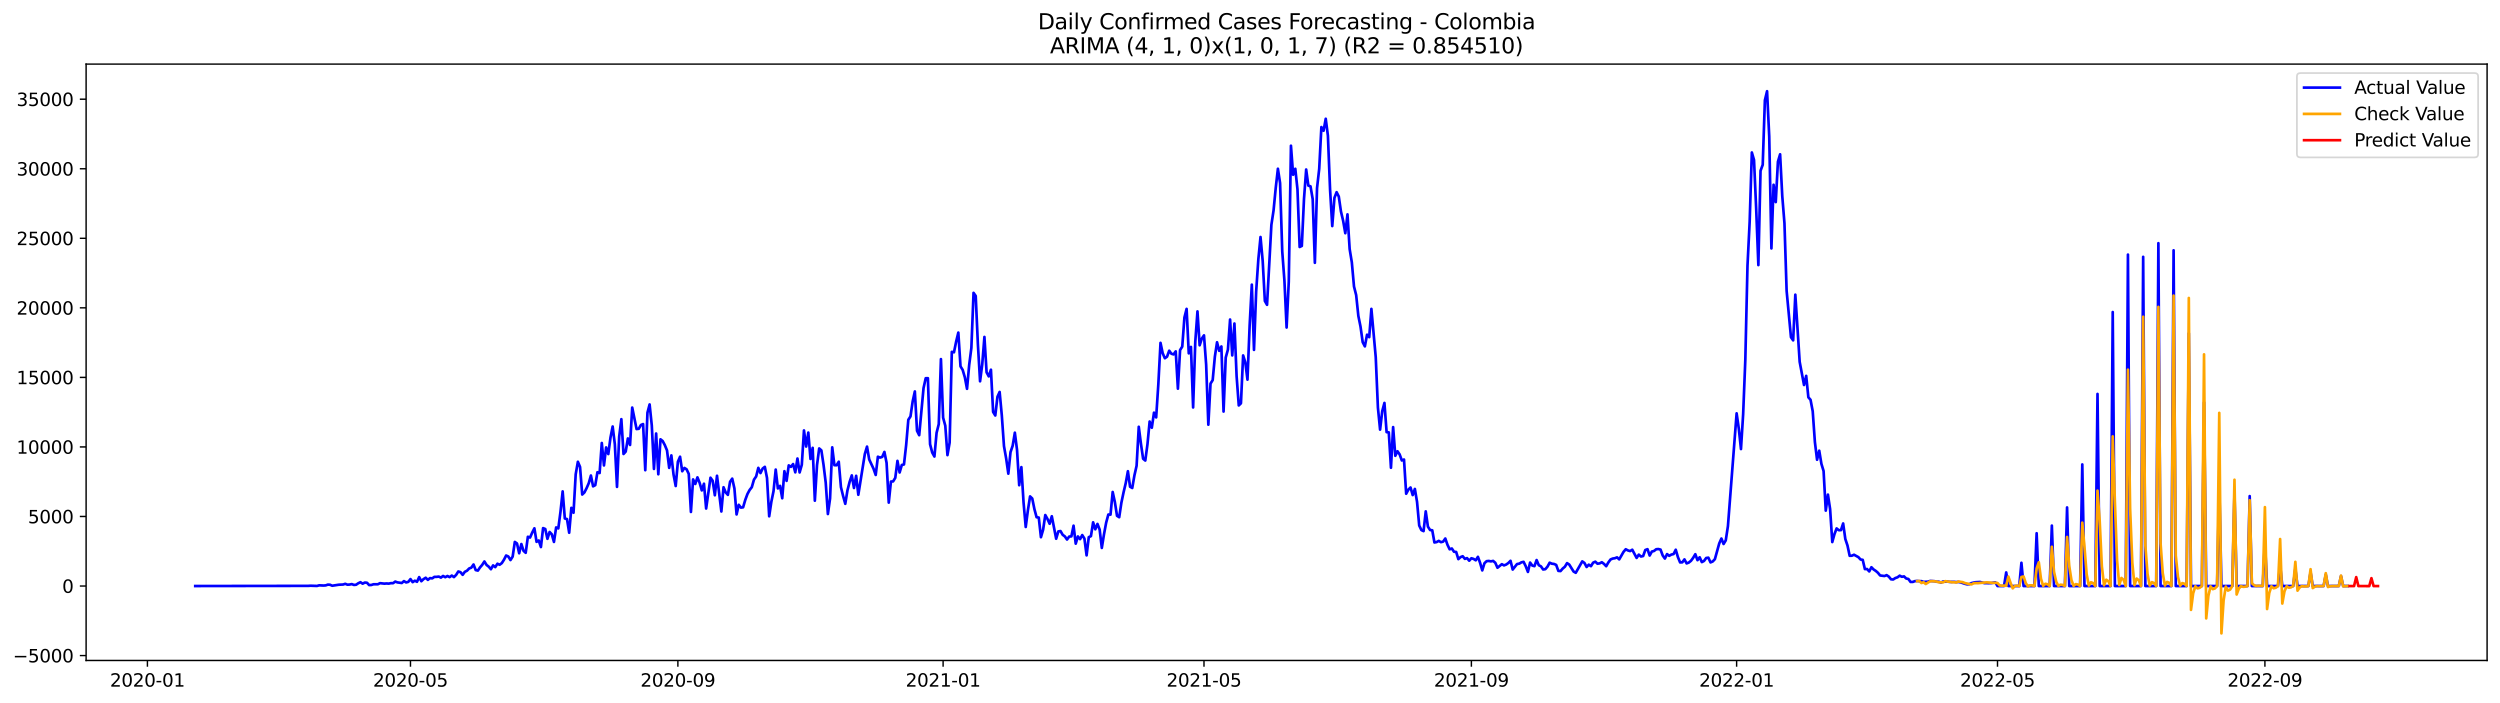 <?xml version="1.0" encoding="utf-8" standalone="no"?>
<!DOCTYPE svg PUBLIC "-//W3C//DTD SVG 1.1//EN"
  "http://www.w3.org/Graphics/SVG/1.1/DTD/svg11.dtd">
<svg xmlns:xlink="http://www.w3.org/1999/xlink" width="1394.43pt" height="392.274pt" viewBox="0 0 1394.43 392.274" xmlns="http://www.w3.org/2000/svg" version="1.1">
 <defs>
  <style type="text/css">*{stroke-linejoin: round; stroke-linecap: butt}</style>
 </defs>
 <g id="figure_1">
  <g id="patch_1">
   <path d="M 0 392.274 
L 1394.43 392.274 
L 1394.43 0 
L 0 0 
z
" style="fill: #ffffff"/>
  </g>
  <g id="axes_1">
   <g id="patch_2">
    <path d="M 48.03 368.396 
L 1387.23 368.396 
L 1387.23 35.755 
L 48.03 35.755 
z
" style="fill: #ffffff"/>
   </g>
   <g id="matplotlib.axis_1">
    <g id="xtick_1">
     <g id="line2d_1">
      <defs>
       <path id="mac42e93038" d="M 0 0 
L 0 3.5 
" style="stroke: #000000; stroke-width: 0.8"/>
      </defs>
      <g>
       <use xlink:href="#mac42e93038" x="82.225" y="368.396" style="stroke: #000000; stroke-width: 0.8"/>
      </g>
     </g>
     <g id="text_1">
      <!-- 2020-01 -->
      <g transform="translate(61.334 382.994)scale(0.1 -0.1)">
       <defs>
        <path id="DejaVuSans-32" d="M 1228 531 
L 3431 531 
L 3431 0 
L 469 0 
L 469 531 
Q 828 903 1448 1529 
Q 2069 2156 2228 2338 
Q 2531 2678 2651 2914 
Q 2772 3150 2772 3378 
Q 2772 3750 2511 3984 
Q 2250 4219 1831 4219 
Q 1534 4219 1204 4116 
Q 875 4013 500 3803 
L 500 4441 
Q 881 4594 1212 4672 
Q 1544 4750 1819 4750 
Q 2544 4750 2975 4387 
Q 3406 4025 3406 3419 
Q 3406 3131 3298 2873 
Q 3191 2616 2906 2266 
Q 2828 2175 2409 1742 
Q 1991 1309 1228 531 
z
" transform="scale(0.016)"/>
        <path id="DejaVuSans-30" d="M 2034 4250 
Q 1547 4250 1301 3770 
Q 1056 3291 1056 2328 
Q 1056 1369 1301 889 
Q 1547 409 2034 409 
Q 2525 409 2770 889 
Q 3016 1369 3016 2328 
Q 3016 3291 2770 3770 
Q 2525 4250 2034 4250 
z
M 2034 4750 
Q 2819 4750 3233 4129 
Q 3647 3509 3647 2328 
Q 3647 1150 3233 529 
Q 2819 -91 2034 -91 
Q 1250 -91 836 529 
Q 422 1150 422 2328 
Q 422 3509 836 4129 
Q 1250 4750 2034 4750 
z
" transform="scale(0.016)"/>
        <path id="DejaVuSans-2d" d="M 313 2009 
L 1997 2009 
L 1997 1497 
L 313 1497 
L 313 2009 
z
" transform="scale(0.016)"/>
        <path id="DejaVuSans-31" d="M 794 531 
L 1825 531 
L 1825 4091 
L 703 3866 
L 703 4441 
L 1819 4666 
L 2450 4666 
L 2450 531 
L 3481 531 
L 3481 0 
L 794 0 
L 794 531 
z
" transform="scale(0.016)"/>
       </defs>
       <use xlink:href="#DejaVuSans-32"/>
       <use xlink:href="#DejaVuSans-30" x="63.623"/>
       <use xlink:href="#DejaVuSans-32" x="127.246"/>
       <use xlink:href="#DejaVuSans-30" x="190.869"/>
       <use xlink:href="#DejaVuSans-2d" x="254.492"/>
       <use xlink:href="#DejaVuSans-30" x="290.576"/>
       <use xlink:href="#DejaVuSans-31" x="354.199"/>
      </g>
     </g>
    </g>
    <g id="xtick_2">
     <g id="line2d_2">
      <g>
       <use xlink:href="#mac42e93038" x="228.95" y="368.396" style="stroke: #000000; stroke-width: 0.8"/>
      </g>
     </g>
     <g id="text_2">
      <!-- 2020-05 -->
      <g transform="translate(208.059 382.994)scale(0.1 -0.1)">
       <defs>
        <path id="DejaVuSans-35" d="M 691 4666 
L 3169 4666 
L 3169 4134 
L 1269 4134 
L 1269 2991 
Q 1406 3038 1543 3061 
Q 1681 3084 1819 3084 
Q 2600 3084 3056 2656 
Q 3513 2228 3513 1497 
Q 3513 744 3044 326 
Q 2575 -91 1722 -91 
Q 1428 -91 1123 -41 
Q 819 9 494 109 
L 494 744 
Q 775 591 1075 516 
Q 1375 441 1709 441 
Q 2250 441 2565 725 
Q 2881 1009 2881 1497 
Q 2881 1984 2565 2268 
Q 2250 2553 1709 2553 
Q 1456 2553 1204 2497 
Q 953 2441 691 2322 
L 691 4666 
z
" transform="scale(0.016)"/>
       </defs>
       <use xlink:href="#DejaVuSans-32"/>
       <use xlink:href="#DejaVuSans-30" x="63.623"/>
       <use xlink:href="#DejaVuSans-32" x="127.246"/>
       <use xlink:href="#DejaVuSans-30" x="190.869"/>
       <use xlink:href="#DejaVuSans-2d" x="254.492"/>
       <use xlink:href="#DejaVuSans-30" x="290.576"/>
       <use xlink:href="#DejaVuSans-35" x="354.199"/>
      </g>
     </g>
    </g>
    <g id="xtick_3">
     <g id="line2d_3">
      <g>
       <use xlink:href="#mac42e93038" x="378.101" y="368.396" style="stroke: #000000; stroke-width: 0.8"/>
      </g>
     </g>
     <g id="text_3">
      <!-- 2020-09 -->
      <g transform="translate(357.209 382.994)scale(0.1 -0.1)">
       <defs>
        <path id="DejaVuSans-39" d="M 703 97 
L 703 672 
Q 941 559 1184 500 
Q 1428 441 1663 441 
Q 2288 441 2617 861 
Q 2947 1281 2994 2138 
Q 2813 1869 2534 1725 
Q 2256 1581 1919 1581 
Q 1219 1581 811 2004 
Q 403 2428 403 3163 
Q 403 3881 828 4315 
Q 1253 4750 1959 4750 
Q 2769 4750 3195 4129 
Q 3622 3509 3622 2328 
Q 3622 1225 3098 567 
Q 2575 -91 1691 -91 
Q 1453 -91 1209 -44 
Q 966 3 703 97 
z
M 1959 2075 
Q 2384 2075 2632 2365 
Q 2881 2656 2881 3163 
Q 2881 3666 2632 3958 
Q 2384 4250 1959 4250 
Q 1534 4250 1286 3958 
Q 1038 3666 1038 3163 
Q 1038 2656 1286 2365 
Q 1534 2075 1959 2075 
z
" transform="scale(0.016)"/>
       </defs>
       <use xlink:href="#DejaVuSans-32"/>
       <use xlink:href="#DejaVuSans-30" x="63.623"/>
       <use xlink:href="#DejaVuSans-32" x="127.246"/>
       <use xlink:href="#DejaVuSans-30" x="190.869"/>
       <use xlink:href="#DejaVuSans-2d" x="254.492"/>
       <use xlink:href="#DejaVuSans-30" x="290.576"/>
       <use xlink:href="#DejaVuSans-39" x="354.199"/>
      </g>
     </g>
    </g>
    <g id="xtick_4">
     <g id="line2d_4">
      <g>
       <use xlink:href="#mac42e93038" x="526.038" y="368.396" style="stroke: #000000; stroke-width: 0.8"/>
      </g>
     </g>
     <g id="text_4">
      <!-- 2021-01 -->
      <g transform="translate(505.147 382.994)scale(0.1 -0.1)">
       <use xlink:href="#DejaVuSans-32"/>
       <use xlink:href="#DejaVuSans-30" x="63.623"/>
       <use xlink:href="#DejaVuSans-32" x="127.246"/>
       <use xlink:href="#DejaVuSans-31" x="190.869"/>
       <use xlink:href="#DejaVuSans-2d" x="254.492"/>
       <use xlink:href="#DejaVuSans-30" x="290.576"/>
       <use xlink:href="#DejaVuSans-31" x="354.199"/>
      </g>
     </g>
    </g>
    <g id="xtick_5">
     <g id="line2d_5">
      <g>
       <use xlink:href="#mac42e93038" x="671.551" y="368.396" style="stroke: #000000; stroke-width: 0.8"/>
      </g>
     </g>
     <g id="text_5">
      <!-- 2021-05 -->
      <g transform="translate(650.659 382.994)scale(0.1 -0.1)">
       <use xlink:href="#DejaVuSans-32"/>
       <use xlink:href="#DejaVuSans-30" x="63.623"/>
       <use xlink:href="#DejaVuSans-32" x="127.246"/>
       <use xlink:href="#DejaVuSans-31" x="190.869"/>
       <use xlink:href="#DejaVuSans-2d" x="254.492"/>
       <use xlink:href="#DejaVuSans-30" x="290.576"/>
       <use xlink:href="#DejaVuSans-35" x="354.199"/>
      </g>
     </g>
    </g>
    <g id="xtick_6">
     <g id="line2d_6">
      <g>
       <use xlink:href="#mac42e93038" x="820.701" y="368.396" style="stroke: #000000; stroke-width: 0.8"/>
      </g>
     </g>
     <g id="text_6">
      <!-- 2021-09 -->
      <g transform="translate(799.81 382.994)scale(0.1 -0.1)">
       <use xlink:href="#DejaVuSans-32"/>
       <use xlink:href="#DejaVuSans-30" x="63.623"/>
       <use xlink:href="#DejaVuSans-32" x="127.246"/>
       <use xlink:href="#DejaVuSans-31" x="190.869"/>
       <use xlink:href="#DejaVuSans-2d" x="254.492"/>
       <use xlink:href="#DejaVuSans-30" x="290.576"/>
       <use xlink:href="#DejaVuSans-39" x="354.199"/>
      </g>
     </g>
    </g>
    <g id="xtick_7">
     <g id="line2d_7">
      <g>
       <use xlink:href="#mac42e93038" x="968.639" y="368.396" style="stroke: #000000; stroke-width: 0.8"/>
      </g>
     </g>
     <g id="text_7">
      <!-- 2022-01 -->
      <g transform="translate(947.747 382.994)scale(0.1 -0.1)">
       <use xlink:href="#DejaVuSans-32"/>
       <use xlink:href="#DejaVuSans-30" x="63.623"/>
       <use xlink:href="#DejaVuSans-32" x="127.246"/>
       <use xlink:href="#DejaVuSans-32" x="190.869"/>
       <use xlink:href="#DejaVuSans-2d" x="254.492"/>
       <use xlink:href="#DejaVuSans-30" x="290.576"/>
       <use xlink:href="#DejaVuSans-31" x="354.199"/>
      </g>
     </g>
    </g>
    <g id="xtick_8">
     <g id="line2d_8">
      <g>
       <use xlink:href="#mac42e93038" x="1114.151" y="368.396" style="stroke: #000000; stroke-width: 0.8"/>
      </g>
     </g>
     <g id="text_8">
      <!-- 2022-05 -->
      <g transform="translate(1093.26 382.994)scale(0.1 -0.1)">
       <use xlink:href="#DejaVuSans-32"/>
       <use xlink:href="#DejaVuSans-30" x="63.623"/>
       <use xlink:href="#DejaVuSans-32" x="127.246"/>
       <use xlink:href="#DejaVuSans-32" x="190.869"/>
       <use xlink:href="#DejaVuSans-2d" x="254.492"/>
       <use xlink:href="#DejaVuSans-30" x="290.576"/>
       <use xlink:href="#DejaVuSans-35" x="354.199"/>
      </g>
     </g>
    </g>
    <g id="xtick_9">
     <g id="line2d_9">
      <g>
       <use xlink:href="#mac42e93038" x="1263.302" y="368.396" style="stroke: #000000; stroke-width: 0.8"/>
      </g>
     </g>
     <g id="text_9">
      <!-- 2022-09 -->
      <g transform="translate(1242.41 382.994)scale(0.1 -0.1)">
       <use xlink:href="#DejaVuSans-32"/>
       <use xlink:href="#DejaVuSans-30" x="63.623"/>
       <use xlink:href="#DejaVuSans-32" x="127.246"/>
       <use xlink:href="#DejaVuSans-32" x="190.869"/>
       <use xlink:href="#DejaVuSans-2d" x="254.492"/>
       <use xlink:href="#DejaVuSans-30" x="290.576"/>
       <use xlink:href="#DejaVuSans-39" x="354.199"/>
      </g>
     </g>
    </g>
   </g>
   <g id="matplotlib.axis_2">
    <g id="ytick_1">
     <g id="line2d_10">
      <defs>
       <path id="m7550a03d67" d="M 0 0 
L -3.5 0 
" style="stroke: #000000; stroke-width: 0.8"/>
      </defs>
      <g>
       <use xlink:href="#m7550a03d67" x="48.03" y="365.662" style="stroke: #000000; stroke-width: 0.8"/>
      </g>
     </g>
     <g id="text_10">
      <!-- −5000 -->
      <g transform="translate(7.2 369.461)scale(0.1 -0.1)">
       <defs>
        <path id="DejaVuSans-2212" d="M 678 2272 
L 4684 2272 
L 4684 1741 
L 678 1741 
L 678 2272 
z
" transform="scale(0.016)"/>
       </defs>
       <use xlink:href="#DejaVuSans-2212"/>
       <use xlink:href="#DejaVuSans-35" x="83.789"/>
       <use xlink:href="#DejaVuSans-30" x="147.412"/>
       <use xlink:href="#DejaVuSans-30" x="211.035"/>
       <use xlink:href="#DejaVuSans-30" x="274.658"/>
      </g>
     </g>
    </g>
    <g id="ytick_2">
     <g id="line2d_11">
      <g>
       <use xlink:href="#m7550a03d67" x="48.03" y="326.871" style="stroke: #000000; stroke-width: 0.8"/>
      </g>
     </g>
     <g id="text_11">
      <!-- 0 -->
      <g transform="translate(34.667 330.67)scale(0.1 -0.1)">
       <use xlink:href="#DejaVuSans-30"/>
      </g>
     </g>
    </g>
    <g id="ytick_3">
     <g id="line2d_12">
      <g>
       <use xlink:href="#m7550a03d67" x="48.03" y="288.08" style="stroke: #000000; stroke-width: 0.8"/>
      </g>
     </g>
     <g id="text_12">
      <!-- 5000 -->
      <g transform="translate(15.58 291.88)scale(0.1 -0.1)">
       <use xlink:href="#DejaVuSans-35"/>
       <use xlink:href="#DejaVuSans-30" x="63.623"/>
       <use xlink:href="#DejaVuSans-30" x="127.246"/>
       <use xlink:href="#DejaVuSans-30" x="190.869"/>
      </g>
     </g>
    </g>
    <g id="ytick_4">
     <g id="line2d_13">
      <g>
       <use xlink:href="#m7550a03d67" x="48.03" y="249.29" style="stroke: #000000; stroke-width: 0.8"/>
      </g>
     </g>
     <g id="text_13">
      <!-- 10000 -->
      <g transform="translate(9.217 253.089)scale(0.1 -0.1)">
       <use xlink:href="#DejaVuSans-31"/>
       <use xlink:href="#DejaVuSans-30" x="63.623"/>
       <use xlink:href="#DejaVuSans-30" x="127.246"/>
       <use xlink:href="#DejaVuSans-30" x="190.869"/>
       <use xlink:href="#DejaVuSans-30" x="254.492"/>
      </g>
     </g>
    </g>
    <g id="ytick_5">
     <g id="line2d_14">
      <g>
       <use xlink:href="#m7550a03d67" x="48.03" y="210.499" style="stroke: #000000; stroke-width: 0.8"/>
      </g>
     </g>
     <g id="text_14">
      <!-- 15000 -->
      <g transform="translate(9.217 214.298)scale(0.1 -0.1)">
       <use xlink:href="#DejaVuSans-31"/>
       <use xlink:href="#DejaVuSans-35" x="63.623"/>
       <use xlink:href="#DejaVuSans-30" x="127.246"/>
       <use xlink:href="#DejaVuSans-30" x="190.869"/>
       <use xlink:href="#DejaVuSans-30" x="254.492"/>
      </g>
     </g>
    </g>
    <g id="ytick_6">
     <g id="line2d_15">
      <g>
       <use xlink:href="#m7550a03d67" x="48.03" y="171.708" style="stroke: #000000; stroke-width: 0.8"/>
      </g>
     </g>
     <g id="text_15">
      <!-- 20000 -->
      <g transform="translate(9.217 175.508)scale(0.1 -0.1)">
       <use xlink:href="#DejaVuSans-32"/>
       <use xlink:href="#DejaVuSans-30" x="63.623"/>
       <use xlink:href="#DejaVuSans-30" x="127.246"/>
       <use xlink:href="#DejaVuSans-30" x="190.869"/>
       <use xlink:href="#DejaVuSans-30" x="254.492"/>
      </g>
     </g>
    </g>
    <g id="ytick_7">
     <g id="line2d_16">
      <g>
       <use xlink:href="#m7550a03d67" x="48.03" y="132.918" style="stroke: #000000; stroke-width: 0.8"/>
      </g>
     </g>
     <g id="text_16">
      <!-- 25000 -->
      <g transform="translate(9.217 136.717)scale(0.1 -0.1)">
       <use xlink:href="#DejaVuSans-32"/>
       <use xlink:href="#DejaVuSans-35" x="63.623"/>
       <use xlink:href="#DejaVuSans-30" x="127.246"/>
       <use xlink:href="#DejaVuSans-30" x="190.869"/>
       <use xlink:href="#DejaVuSans-30" x="254.492"/>
      </g>
     </g>
    </g>
    <g id="ytick_8">
     <g id="line2d_17">
      <g>
       <use xlink:href="#m7550a03d67" x="48.03" y="94.127" style="stroke: #000000; stroke-width: 0.8"/>
      </g>
     </g>
     <g id="text_17">
      <!-- 30000 -->
      <g transform="translate(9.217 97.926)scale(0.1 -0.1)">
       <defs>
        <path id="DejaVuSans-33" d="M 2597 2516 
Q 3050 2419 3304 2112 
Q 3559 1806 3559 1356 
Q 3559 666 3084 287 
Q 2609 -91 1734 -91 
Q 1441 -91 1130 -33 
Q 819 25 488 141 
L 488 750 
Q 750 597 1062 519 
Q 1375 441 1716 441 
Q 2309 441 2620 675 
Q 2931 909 2931 1356 
Q 2931 1769 2642 2001 
Q 2353 2234 1838 2234 
L 1294 2234 
L 1294 2753 
L 1863 2753 
Q 2328 2753 2575 2939 
Q 2822 3125 2822 3475 
Q 2822 3834 2567 4026 
Q 2313 4219 1838 4219 
Q 1578 4219 1281 4162 
Q 984 4106 628 3988 
L 628 4550 
Q 988 4650 1302 4700 
Q 1616 4750 1894 4750 
Q 2613 4750 3031 4423 
Q 3450 4097 3450 3541 
Q 3450 3153 3228 2886 
Q 3006 2619 2597 2516 
z
" transform="scale(0.016)"/>
       </defs>
       <use xlink:href="#DejaVuSans-33"/>
       <use xlink:href="#DejaVuSans-30" x="63.623"/>
       <use xlink:href="#DejaVuSans-30" x="127.246"/>
       <use xlink:href="#DejaVuSans-30" x="190.869"/>
       <use xlink:href="#DejaVuSans-30" x="254.492"/>
      </g>
     </g>
    </g>
    <g id="ytick_9">
     <g id="line2d_18">
      <g>
       <use xlink:href="#m7550a03d67" x="48.03" y="55.336" style="stroke: #000000; stroke-width: 0.8"/>
      </g>
     </g>
     <g id="text_18">
      <!-- 35000 -->
      <g transform="translate(9.217 59.136)scale(0.1 -0.1)">
       <use xlink:href="#DejaVuSans-33"/>
       <use xlink:href="#DejaVuSans-35" x="63.623"/>
       <use xlink:href="#DejaVuSans-30" x="127.246"/>
       <use xlink:href="#DejaVuSans-30" x="190.869"/>
       <use xlink:href="#DejaVuSans-30" x="254.492"/>
      </g>
     </g>
    </g>
   </g>
   <g id="line2d_19">
    <path d="M 108.902 326.871 
L 171.958 326.778 
L 173.17 326.693 
L 176.808 326.824 
L 178.021 326.483 
L 180.446 326.6 
L 181.659 326.514 
L 182.871 326.087 
L 184.084 326.157 
L 185.296 326.708 
L 188.934 326.142 
L 191.359 326.033 
L 192.572 325.637 
L 193.785 326.126 
L 194.997 326.049 
L 196.21 325.793 
L 197.423 326.258 
L 198.635 326.142 
L 199.848 325.312 
L 201.06 324.745 
L 202.273 325.56 
L 203.486 324.932 
L 204.698 325.04 
L 205.911 326.351 
L 207.123 326.281 
L 208.336 325.886 
L 210.761 325.878 
L 211.974 325.273 
L 214.399 325.544 
L 215.612 325.436 
L 216.824 325.537 
L 218.037 325.265 
L 219.249 325.281 
L 220.462 324.388 
L 221.675 324.846 
L 224.1 325.18 
L 225.312 324.14 
L 226.525 324.869 
L 227.738 324.544 
L 228.95 323 
L 230.163 324.707 
L 231.375 323.9 
L 232.588 324.505 
L 233.801 321.906 
L 235.013 324.187 
L 236.226 323.015 
L 237.438 322.255 
L 238.651 323.426 
L 239.864 322.464 
L 241.076 322.604 
L 242.289 321.758 
L 243.501 321.766 
L 244.714 321.596 
L 245.927 322.17 
L 247.139 321.262 
L 248.352 321.945 
L 249.564 321.277 
L 250.777 321.906 
L 251.99 321.037 
L 253.202 321.883 
L 254.415 320.657 
L 255.628 318.756 
L 256.84 319.128 
L 258.053 320.618 
L 259.265 318.942 
L 260.478 318.329 
L 261.691 317.08 
L 262.903 316.615 
L 264.116 314.861 
L 265.328 317.972 
L 266.541 318.26 
L 267.754 316.475 
L 268.966 315.071 
L 270.179 313.17 
L 271.391 315.117 
L 272.604 316.072 
L 273.817 317.491 
L 275.029 315.366 
L 276.242 316.328 
L 277.454 314.427 
L 278.667 315.001 
L 279.88 314.101 
L 281.092 312.224 
L 282.305 309.857 
L 283.517 310.393 
L 284.73 312.379 
L 285.943 310.463 
L 287.155 302.27 
L 288.368 303.139 
L 289.58 308.585 
L 290.793 303.449 
L 292.006 307.235 
L 293.218 308.337 
L 294.431 299.399 
L 295.643 299.826 
L 296.856 297.057 
L 298.069 294.683 
L 299.281 302.216 
L 300.494 301.471 
L 301.706 305.125 
L 302.919 294.574 
L 304.132 295.055 
L 305.344 300.532 
L 306.557 296.738 
L 307.769 298.003 
L 308.982 302.27 
L 310.195 294.186 
L 311.407 294.721 
L 312.62 285.481 
L 313.833 274.092 
L 315.045 289.198 
L 316.258 289.531 
L 317.47 297.142 
L 318.683 283.263 
L 319.896 285.978 
L 321.108 264.519 
L 322.321 257.56 
L 323.533 260.461 
L 324.746 275.838 
L 325.959 274.682 
L 327.171 272.308 
L 328.384 269.538 
L 329.596 265.233 
L 330.809 271.261 
L 332.022 270.594 
L 333.234 263.402 
L 334.447 263.836 
L 335.659 247.086 
L 336.872 259.608 
L 338.085 249.561 
L 339.297 253.262 
L 340.51 244.069 
L 341.722 237.885 
L 342.935 247.746 
L 344.148 271.563 
L 345.36 243.587 
L 346.573 233.804 
L 347.785 253.215 
L 348.998 251.881 
L 350.211 244.55 
L 351.423 248.188 
L 352.636 227.334 
L 355.061 239.313 
L 356.274 239.158 
L 357.486 237.047 
L 358.699 236.543 
L 359.911 262.261 
L 361.124 230.189 
L 362.337 225.581 
L 363.549 237.334 
L 364.762 261.555 
L 365.974 241.803 
L 367.187 264.527 
L 368.4 245.031 
L 369.612 245.993 
L 370.825 248.281 
L 372.038 251.214 
L 373.25 260.95 
L 374.463 254.007 
L 375.675 264.651 
L 376.888 271.09 
L 378.101 257.575 
L 379.313 254.759 
L 380.526 262.843 
L 381.738 261.012 
L 382.951 261.757 
L 384.164 264.302 
L 385.376 285.543 
L 386.589 267.405 
L 387.801 269.942 
L 389.014 266.257 
L 390.227 269.275 
L 391.439 273.526 
L 392.652 269.81 
L 393.864 283.635 
L 396.29 266.458 
L 397.502 268.157 
L 398.715 276.241 
L 399.927 265.372 
L 402.353 285.295 
L 403.565 271.773 
L 404.778 274.651 
L 405.99 276.016 
L 407.203 268.732 
L 408.416 266.971 
L 409.628 272.424 
L 410.841 286.94 
L 412.053 281.571 
L 413.266 283.138 
L 414.479 282.96 
L 415.691 278.825 
L 416.904 275.551 
L 418.116 273.301 
L 419.329 271.742 
L 420.542 267.521 
L 421.754 265.768 
L 422.967 260.966 
L 424.179 263.867 
L 425.392 261.338 
L 426.605 260.392 
L 427.817 266.606 
L 429.03 287.972 
L 430.243 279.849 
L 431.455 273.937 
L 432.668 261.92 
L 433.88 272.432 
L 435.093 271.005 
L 436.306 277.909 
L 437.518 262.82 
L 438.731 268.212 
L 439.943 259.585 
L 441.156 260.392 
L 442.369 258.84 
L 443.581 263.456 
L 444.794 255.752 
L 446.006 263.518 
L 447.219 259.243 
L 448.432 240.081 
L 449.644 249.065 
L 450.857 241.276 
L 452.069 255.985 
L 453.282 249.794 
L 454.495 279.267 
L 455.707 259.422 
L 456.92 250.135 
L 458.132 251.183 
L 459.345 259.267 
L 460.558 269.151 
L 461.77 286.707 
L 462.983 278.057 
L 464.195 249.522 
L 465.408 259.484 
L 466.621 259.492 
L 467.833 257.537 
L 469.046 271.695 
L 470.258 276.668 
L 471.471 281.013 
L 472.684 273.534 
L 473.896 268.786 
L 475.109 265.163 
L 476.321 272.184 
L 477.534 265.396 
L 478.747 275.962 
L 482.384 253.2 
L 483.597 249.111 
L 484.81 256.249 
L 487.235 261.47 
L 488.448 264.915 
L 489.66 254.744 
L 490.873 255.24 
L 492.085 254.837 
L 493.298 252.067 
L 494.511 258.181 
L 495.723 280.346 
L 496.936 268.607 
L 498.148 268.507 
L 499.361 266.528 
L 500.574 257.063 
L 501.786 263.541 
L 502.999 259.36 
L 504.211 259.049 
L 505.424 248.281 
L 506.637 234.138 
L 507.849 232.253 
L 509.062 223.866 
L 510.274 218.335 
L 511.487 240.29 
L 512.7 242.734 
L 515.125 216.45 
L 516.337 210.965 
L 517.55 210.957 
L 518.763 247.769 
L 519.975 252.44 
L 521.188 254.643 
L 522.4 241.415 
L 523.613 236.574 
L 524.826 200.305 
L 526.038 232.959 
L 527.251 237.435 
L 528.463 253.852 
L 529.676 246.877 
L 530.889 196.263 
L 532.101 196.496 
L 533.314 190.514 
L 534.526 185.51 
L 535.739 204.331 
L 536.952 206.333 
L 538.164 210.476 
L 539.377 216.868 
L 540.589 203.532 
L 541.802 194.044 
L 543.015 163.345 
L 544.227 165.075 
L 545.44 192.042 
L 546.653 212.679 
L 547.865 203.214 
L 549.078 187.938 
L 550.29 207.66 
L 551.503 209.933 
L 552.716 206.224 
L 553.928 229.77 
L 555.141 231.749 
L 556.353 221.314 
L 557.566 218.622 
L 558.779 231.679 
L 559.991 248.84 
L 561.204 255.706 
L 562.416 264.201 
L 563.629 252.222 
L 564.842 248.584 
L 566.054 241.338 
L 567.267 250.919 
L 568.479 270.64 
L 569.692 260.562 
L 570.905 280.252 
L 572.117 293.93 
L 573.33 284.651 
L 574.542 276.885 
L 575.755 278.041 
L 576.968 283.984 
L 578.18 288.492 
L 579.393 288.678 
L 580.605 299.64 
L 581.818 295.458 
L 583.031 287.281 
L 584.243 289.446 
L 585.456 292.146 
L 586.668 287.948 
L 589.094 300.486 
L 590.306 296.413 
L 591.519 296.203 
L 592.731 298.298 
L 593.944 299.198 
L 595.157 300.936 
L 596.369 299.291 
L 597.582 299.175 
L 598.794 293.209 
L 600.007 303.232 
L 601.22 299.213 
L 602.432 300.718 
L 603.645 298.453 
L 604.858 300.408 
L 606.07 309.764 
L 607.283 299.632 
L 608.495 299.035 
L 609.708 291.347 
L 610.921 295.233 
L 612.133 292.231 
L 613.346 295.358 
L 614.558 305.614 
L 615.771 298.042 
L 616.984 291.541 
L 618.196 287.002 
L 619.409 287.049 
L 620.621 274.418 
L 621.834 279.989 
L 623.047 287.708 
L 624.259 288.499 
L 625.472 280.431 
L 626.684 274.643 
L 627.897 269.5 
L 629.11 262.835 
L 630.322 271.486 
L 631.535 272.184 
L 632.747 265.178 
L 633.96 259.794 
L 635.173 238.048 
L 636.385 247.567 
L 637.598 255.892 
L 638.81 256.877 
L 640.023 247.816 
L 641.236 235.116 
L 642.448 238.576 
L 643.661 230.174 
L 644.873 232.804 
L 646.086 214.308 
L 647.299 191.236 
L 648.511 197.008 
L 649.724 199.816 
L 650.936 198.963 
L 652.149 195.619 
L 653.362 197.287 
L 654.574 197.667 
L 655.787 195.984 
L 656.999 216.791 
L 658.212 195.254 
L 659.425 193.338 
L 660.637 177.093 
L 661.85 172.29 
L 663.063 197.077 
L 664.275 193.509 
L 665.488 227.264 
L 666.7 190.499 
L 667.913 173.687 
L 669.126 192.593 
L 670.338 188.854 
L 671.551 187.054 
L 672.763 203.447 
L 673.976 236.884 
L 675.189 213.982 
L 676.401 212.004 
L 677.614 198.939 
L 678.826 190.91 
L 680.039 195.681 
L 681.252 193.26 
L 682.464 229.561 
L 683.677 199.444 
L 684.889 195.037 
L 686.102 178.225 
L 687.315 198.233 
L 688.527 180.452 
L 689.74 209.778 
L 690.952 226.139 
L 692.165 224.952 
L 693.378 198.249 
L 694.59 202.074 
L 695.803 211.756 
L 697.015 181.507 
L 698.228 158.76 
L 699.441 195.161 
L 700.653 162.546 
L 701.866 144.656 
L 703.078 132.204 
L 704.291 145.532 
L 705.504 167.876 
L 706.716 170.017 
L 709.141 125.423 
L 710.354 117.401 
L 711.567 104.802 
L 712.779 94.127 
L 713.992 102.11 
L 715.204 140.288 
L 716.417 156.588 
L 717.63 182.678 
L 718.842 157.131 
L 720.055 81.28 
L 721.268 97.463 
L 722.48 94.143 
L 723.693 105.617 
L 724.905 137.759 
L 726.118 137.169 
L 727.331 110.986 
L 728.543 94.554 
L 729.756 103.514 
L 730.968 103.949 
L 732.181 111.055 
L 733.394 146.58 
L 734.606 104.864 
L 735.819 94.166 
L 737.031 70.876 
L 738.244 72.924 
L 739.457 66.244 
L 740.669 75.694 
L 741.882 105.935 
L 743.094 126.091 
L 744.307 110.357 
L 745.52 107.2 
L 746.732 109.605 
L 747.945 117.96 
L 749.157 123.104 
L 750.37 130.078 
L 751.583 119.566 
L 752.795 138.899 
L 754.008 146.301 
L 755.22 159.792 
L 756.433 164.61 
L 757.646 176.185 
L 758.858 182.182 
L 760.071 190.855 
L 761.283 193.198 
L 762.496 186.682 
L 763.709 188.055 
L 764.921 172.29 
L 767.346 199.211 
L 768.559 227.342 
L 769.772 239.639 
L 770.984 229.305 
L 772.197 224.743 
L 773.409 241.035 
L 774.622 241.159 
L 775.835 260.904 
L 777.047 238.227 
L 778.26 254.224 
L 779.472 251.695 
L 780.685 253.464 
L 781.898 256.823 
L 783.11 256.319 
L 784.323 275.388 
L 785.536 273.115 
L 786.748 271.912 
L 787.961 276.133 
L 789.173 272.719 
L 790.386 279.927 
L 791.599 293.123 
L 792.811 295.66 
L 794.024 296.242 
L 795.236 285.225 
L 796.449 293.728 
L 797.662 295.629 
L 798.874 295.784 
L 800.087 302.573 
L 801.299 302.348 
L 802.512 301.68 
L 803.725 302.402 
L 804.937 302.099 
L 806.15 300.369 
L 807.362 303.868 
L 808.575 306.39 
L 809.788 305.94 
L 811 307.732 
L 812.213 307.879 
L 813.425 311.859 
L 814.638 310.75 
L 815.851 310.261 
L 817.063 311.712 
L 818.276 311.308 
L 819.488 312.736 
L 820.701 311.386 
L 821.914 311.75 
L 823.126 312.518 
L 824.339 310.587 
L 825.551 313.923 
L 826.764 318.151 
L 827.977 314.171 
L 829.189 313.007 
L 830.402 312.883 
L 831.614 313.124 
L 832.827 312.86 
L 834.04 313.907 
L 835.252 316.677 
L 837.677 314.691 
L 838.89 315.358 
L 840.103 314.892 
L 841.315 314.031 
L 842.528 312.806 
L 843.741 317.678 
L 846.166 314.605 
L 847.378 314.396 
L 848.591 313.667 
L 849.804 313.372 
L 851.016 315.839 
L 852.229 318.997 
L 853.441 313.791 
L 854.654 315.451 
L 855.867 315.785 
L 857.079 312.387 
L 858.292 315.257 
L 859.504 315.909 
L 860.717 317.647 
L 861.93 317.476 
L 863.142 316.064 
L 864.355 313.861 
L 865.567 314.404 
L 866.78 314.559 
L 867.993 315.094 
L 869.205 318.422 
L 870.418 318.531 
L 871.63 317.127 
L 872.843 316.111 
L 874.056 314.101 
L 875.268 314.892 
L 877.693 318.779 
L 878.906 319.485 
L 882.544 313.124 
L 883.756 313.993 
L 884.969 316.25 
L 886.182 314.955 
L 887.394 315.792 
L 888.607 313.837 
L 889.819 313.294 
L 891.032 314.427 
L 892.245 314.233 
L 893.457 313.605 
L 894.67 314.536 
L 895.882 315.816 
L 897.095 313.705 
L 898.308 312.069 
L 899.52 311.549 
L 900.733 311.363 
L 901.946 310.882 
L 903.158 311.999 
L 905.583 307.778 
L 906.796 306.359 
L 908.009 307.018 
L 909.221 307.375 
L 910.434 306.622 
L 912.859 311.192 
L 914.072 309.361 
L 915.284 310.416 
L 916.497 310.137 
L 917.709 306.777 
L 918.922 306.32 
L 920.135 309.85 
L 921.347 307.646 
L 922.56 307.321 
L 923.772 306.359 
L 924.985 306.234 
L 926.198 306.545 
L 927.41 309.834 
L 928.623 311.549 
L 929.835 309.058 
L 931.048 310.013 
L 932.261 309.322 
L 933.473 309.035 
L 934.686 306.63 
L 935.898 310.757 
L 937.111 313.698 
L 938.324 313.651 
L 939.536 312.014 
L 940.749 314.249 
L 941.961 313.783 
L 943.174 312.806 
L 944.387 311.153 
L 945.599 309.128 
L 946.812 312.449 
L 948.024 310.843 
L 949.237 313.527 
L 950.45 312.883 
L 951.662 311.231 
L 952.875 311.06 
L 954.087 313.69 
L 955.3 313.17 
L 956.513 311.89 
L 958.938 303.131 
L 960.151 300.385 
L 961.363 303.426 
L 962.576 301.417 
L 963.788 293.465 
L 968.639 230.554 
L 969.851 239.065 
L 971.064 250.469 
L 972.277 231.035 
L 973.489 200.732 
L 974.702 148.131 
L 975.914 123.686 
L 977.127 85.05 
L 978.34 89.239 
L 979.552 116.587 
L 980.765 147.86 
L 981.977 95.236 
L 983.19 91.932 
L 984.403 55.934 
L 985.615 50.876 
L 986.828 76.151 
L 988.04 138.566 
L 989.253 103.057 
L 990.466 112.723 
L 991.678 90.201 
L 992.891 86.066 
L 994.103 109.434 
L 995.316 124.485 
L 996.529 162.251 
L 998.954 188.086 
L 1000.166 189.839 
L 1001.379 164.369 
L 1003.804 201.818 
L 1006.229 214.735 
L 1007.442 209.646 
L 1008.655 221.609 
L 1009.867 222.99 
L 1011.08 229.375 
L 1012.292 246.528 
L 1013.505 256.427 
L 1014.718 251.384 
L 1015.93 258.716 
L 1017.143 262.719 
L 1018.356 284.814 
L 1019.568 275.885 
L 1020.781 283.953 
L 1021.993 302.34 
L 1023.206 297.925 
L 1024.419 294.737 
L 1025.631 295.738 
L 1026.844 295.683 
L 1028.056 291.975 
L 1029.269 300.641 
L 1030.482 304.295 
L 1031.694 310.005 
L 1032.907 309.951 
L 1034.119 309.423 
L 1036.545 310.75 
L 1037.757 312.069 
L 1038.97 312.27 
L 1040.182 317.422 
L 1041.395 317.391 
L 1042.608 318.717 
L 1043.82 316.39 
L 1045.033 317.631 
L 1046.245 318.43 
L 1047.458 319.485 
L 1048.671 320.975 
L 1051.096 321.293 
L 1052.308 320.804 
L 1053.521 321.619 
L 1054.734 323.101 
L 1055.946 323.232 
L 1057.159 322.426 
L 1058.371 322.014 
L 1059.584 321.099 
L 1060.797 321.712 
L 1062.009 321.495 
L 1063.222 322.666 
L 1064.434 322.93 
L 1065.647 324.59 
L 1066.86 324.598 
L 1068.072 324.148 
L 1069.285 324.032 
L 1070.497 324.171 
L 1071.71 324.14 
L 1072.923 324.575 
L 1075.348 324.458 
L 1076.561 324.039 
L 1078.986 324.171 
L 1080.198 324.482 
L 1081.411 324.489 
L 1082.624 324.924 
L 1083.836 324.334 
L 1085.049 324.451 
L 1086.261 324.388 
L 1087.474 324.59 
L 1089.899 324.536 
L 1091.112 324.668 
L 1092.324 324.598 
L 1093.537 324.823 
L 1095.962 325.637 
L 1097.175 325.925 
L 1098.387 325.87 
L 1099.6 325.265 
L 1100.813 324.947 
L 1102.025 324.745 
L 1104.45 324.613 
L 1106.876 325.257 
L 1109.301 325.273 
L 1110.513 325.257 
L 1112.939 324.823 
L 1114.151 326.871 
L 1117.789 326.871 
L 1119.002 319.284 
L 1120.214 326.871 
L 1126.277 326.871 
L 1127.49 313.907 
L 1128.702 326.871 
L 1134.766 326.871 
L 1135.978 297.429 
L 1137.191 326.871 
L 1143.254 326.871 
L 1144.466 293.17 
L 1145.679 326.871 
L 1151.742 326.871 
L 1152.955 283.038 
L 1154.167 326.871 
L 1160.23 326.871 
L 1161.443 259.049 
L 1162.655 326.871 
L 1168.718 326.871 
L 1169.931 219.731 
L 1171.144 326.871 
L 1177.207 326.871 
L 1178.419 174.059 
L 1179.632 326.871 
L 1185.695 326.871 
L 1186.907 142.018 
L 1188.12 326.871 
L 1194.183 326.871 
L 1195.396 143.259 
L 1196.608 326.871 
L 1202.671 326.871 
L 1203.884 135.641 
L 1205.097 326.871 
L 1211.16 326.871 
L 1212.372 139.613 
L 1213.585 326.871 
L 1219.648 326.871 
L 1220.86 185.952 
L 1222.073 326.871 
L 1228.136 326.871 
L 1229.349 224.464 
L 1230.561 326.871 
L 1236.624 326.871 
L 1237.837 269.507 
L 1239.049 326.871 
L 1245.112 326.871 
L 1246.325 274.597 
L 1247.538 326.871 
L 1253.601 326.871 
L 1254.813 276.715 
L 1256.026 326.871 
L 1262.089 326.871 
L 1263.302 301.936 
L 1264.514 326.871 
L 1270.577 326.871 
L 1271.79 315.172 
L 1273.002 326.871 
L 1279.065 326.871 
L 1280.278 317.212 
L 1281.491 326.871 
L 1287.554 326.871 
L 1288.766 319.19 
L 1289.979 326.871 
L 1296.042 326.871 
L 1297.254 320.509 
L 1298.467 326.871 
L 1304.53 326.871 
L 1305.743 321.324 
L 1306.955 326.871 
L 1309.381 326.871 
L 1309.381 326.871 
" clip-path="url(#pf91c75a611)" style="fill: none; stroke: #0000ff; stroke-width: 1.5; stroke-linecap: square"/>
   </g>
   <g id="line2d_20">
    <path d="M 1069.285 324.158 
L 1070.497 324.034 
L 1071.71 325.203 
L 1072.923 324.76 
L 1074.135 325.736 
L 1076.561 324.217 
L 1077.773 324.144 
L 1080.198 324.38 
L 1081.411 324.785 
L 1083.836 324.818 
L 1085.049 324.14 
L 1086.261 324.4 
L 1087.474 324.467 
L 1088.687 324.778 
L 1089.899 324.706 
L 1091.112 324.931 
L 1092.324 324.362 
L 1094.75 324.706 
L 1095.962 325.211 
L 1098.387 325.746 
L 1099.6 325.968 
L 1100.813 325.347 
L 1102.025 325.245 
L 1103.238 325.275 
L 1108.088 324.81 
L 1110.513 325.002 
L 1111.726 325.154 
L 1112.939 325.077 
L 1114.151 325.17 
L 1115.364 326.545 
L 1116.576 326.709 
L 1117.789 326.614 
L 1119.002 326.743 
L 1120.214 321.605 
L 1121.427 325.121 
L 1122.639 328.174 
L 1123.852 326.856 
L 1125.065 326.647 
L 1126.277 327.015 
L 1127.49 321.831 
L 1128.702 321.544 
L 1129.915 325.226 
L 1131.128 327.102 
L 1132.34 326.463 
L 1133.553 326.51 
L 1134.766 326.902 
L 1135.978 317.071 
L 1137.191 313.647 
L 1138.403 322.863 
L 1139.616 326.781 
L 1140.829 325.619 
L 1142.041 325.892 
L 1143.254 326.878 
L 1144.466 304.967 
L 1145.679 318.927 
L 1146.892 324.466 
L 1148.104 326.793 
L 1149.317 326.111 
L 1150.529 326.28 
L 1151.742 326.872 
L 1152.955 299.508 
L 1154.167 315.78 
L 1155.38 323.515 
L 1156.592 326.746 
L 1157.805 325.803 
L 1159.018 326.044 
L 1160.23 326.871 
L 1161.443 291.523 
L 1162.655 305.004 
L 1163.868 320.255 
L 1165.081 326.619 
L 1166.293 324.764 
L 1167.506 325.24 
L 1168.718 326.871 
L 1169.931 273.677 
L 1171.144 290.545 
L 1172.356 315.88 
L 1173.569 326.452 
L 1174.781 323.371 
L 1175.994 324.161 
L 1177.207 326.871 
L 1178.419 243.406 
L 1179.632 280.175 
L 1180.844 312.742 
L 1182.057 326.332 
L 1183.27 322.372 
L 1184.482 323.387 
L 1185.695 326.871 
L 1186.907 206.199 
L 1188.12 283.654 
L 1189.333 313.795 
L 1190.545 326.372 
L 1191.758 322.707 
L 1192.971 323.647 
L 1194.183 326.871 
L 1195.396 176.673 
L 1196.608 304.371 
L 1197.821 320.063 
L 1199.034 326.611 
L 1200.246 324.703 
L 1201.459 325.192 
L 1202.671 326.871 
L 1203.884 171.18 
L 1205.097 302.94 
L 1206.309 319.63 
L 1207.522 326.595 
L 1208.734 324.565 
L 1209.947 325.086 
L 1211.16 326.871 
L 1212.372 164.878 
L 1213.585 309.858 
L 1214.797 321.724 
L 1216.01 326.675 
L 1217.223 325.232 
L 1218.435 325.602 
L 1219.648 326.871 
L 1220.86 166.199 
L 1222.073 340.172 
L 1223.286 330.896 
L 1224.498 327.025 
L 1225.711 328.153 
L 1226.923 327.863 
L 1228.136 326.871 
L 1229.349 197.651 
L 1230.561 344.926 
L 1231.774 332.334 
L 1232.986 327.079 
L 1234.199 328.611 
L 1235.412 328.218 
L 1236.624 326.871 
L 1237.837 230.295 
L 1239.049 353.276 
L 1240.262 334.86 
L 1241.475 327.176 
L 1242.687 329.415 
L 1243.9 328.841 
L 1245.112 326.871 
L 1246.325 267.589 
L 1247.538 331.59 
L 1248.75 328.299 
L 1249.963 326.926 
L 1251.176 327.326 
L 1252.388 327.223 
L 1253.601 326.871 
L 1254.813 279.005 
L 1256.026 325.329 
L 1257.239 326.404 
L 1258.451 326.853 
L 1259.664 326.722 
L 1262.089 326.871 
L 1263.302 282.876 
L 1264.514 339.706 
L 1265.727 330.754 
L 1266.939 327.019 
L 1268.152 328.108 
L 1269.365 327.829 
L 1270.577 326.871 
L 1271.79 300.67 
L 1273.002 336.636 
L 1274.215 329.826 
L 1275.428 326.984 
L 1276.64 327.812 
L 1277.853 327.6 
L 1279.065 326.871 
L 1280.278 313.386 
L 1281.491 329.447 
L 1282.703 327.651 
L 1283.916 326.901 
L 1285.128 327.119 
L 1286.341 327.063 
L 1287.554 326.871 
L 1288.766 317.484 
L 1289.979 328.02 
L 1291.191 327.219 
L 1292.404 326.884 
L 1293.617 326.982 
L 1296.042 326.871 
L 1297.254 319.693 
L 1298.467 327.421 
L 1299.68 327.037 
L 1300.892 326.877 
L 1303.317 326.912 
L 1304.53 326.871 
L 1305.743 321.054 
L 1306.955 327.053 
L 1309.381 326.873 
L 1309.381 326.873 
" clip-path="url(#pf91c75a611)" style="fill: none; stroke: #ffa500; stroke-width: 1.5; stroke-linecap: square"/>
   </g>
   <g id="line2d_21">
    <path d="M 1310.593 326.889 
L 1311.806 326.896 
L 1313.018 326.892 
L 1314.231 321.912 
L 1315.444 326.89 
L 1316.656 326.89 
L 1317.869 326.89 
L 1319.081 326.902 
L 1320.294 326.907 
L 1321.507 326.904 
L 1322.719 322.488 
L 1323.932 326.903 
L 1325.144 326.903 
L 1326.357 326.903 
" clip-path="url(#pf91c75a611)" style="fill: none; stroke: #ff0000; stroke-width: 1.5; stroke-linecap: square"/>
   </g>
   <g id="patch_3">
    <path d="M 48.03 368.396 
L 48.03 35.755 
" style="fill: none; stroke: #000000; stroke-width: 0.8; stroke-linejoin: miter; stroke-linecap: square"/>
   </g>
   <g id="patch_4">
    <path d="M 1387.23 368.396 
L 1387.23 35.755 
" style="fill: none; stroke: #000000; stroke-width: 0.8; stroke-linejoin: miter; stroke-linecap: square"/>
   </g>
   <g id="patch_5">
    <path d="M 48.03 368.396 
L 1387.23 368.396 
" style="fill: none; stroke: #000000; stroke-width: 0.8; stroke-linejoin: miter; stroke-linecap: square"/>
   </g>
   <g id="patch_6">
    <path d="M 48.03 35.755 
L 1387.23 35.755 
" style="fill: none; stroke: #000000; stroke-width: 0.8; stroke-linejoin: miter; stroke-linecap: square"/>
   </g>
   <g id="text_19">
    <!-- Daily Confirmed Cases Forecasting - Colombia -->
    <g transform="translate(578.933 16.318)scale(0.12 -0.12)">
     <defs>
      <path id="DejaVuSans-44" d="M 1259 4147 
L 1259 519 
L 2022 519 
Q 2988 519 3436 956 
Q 3884 1394 3884 2338 
Q 3884 3275 3436 3711 
Q 2988 4147 2022 4147 
L 1259 4147 
z
M 628 4666 
L 1925 4666 
Q 3281 4666 3915 4102 
Q 4550 3538 4550 2338 
Q 4550 1131 3912 565 
Q 3275 0 1925 0 
L 628 0 
L 628 4666 
z
" transform="scale(0.016)"/>
      <path id="DejaVuSans-61" d="M 2194 1759 
Q 1497 1759 1228 1600 
Q 959 1441 959 1056 
Q 959 750 1161 570 
Q 1363 391 1709 391 
Q 2188 391 2477 730 
Q 2766 1069 2766 1631 
L 2766 1759 
L 2194 1759 
z
M 3341 1997 
L 3341 0 
L 2766 0 
L 2766 531 
Q 2569 213 2275 61 
Q 1981 -91 1556 -91 
Q 1019 -91 701 211 
Q 384 513 384 1019 
Q 384 1609 779 1909 
Q 1175 2209 1959 2209 
L 2766 2209 
L 2766 2266 
Q 2766 2663 2505 2880 
Q 2244 3097 1772 3097 
Q 1472 3097 1187 3025 
Q 903 2953 641 2809 
L 641 3341 
Q 956 3463 1253 3523 
Q 1550 3584 1831 3584 
Q 2591 3584 2966 3190 
Q 3341 2797 3341 1997 
z
" transform="scale(0.016)"/>
      <path id="DejaVuSans-69" d="M 603 3500 
L 1178 3500 
L 1178 0 
L 603 0 
L 603 3500 
z
M 603 4863 
L 1178 4863 
L 1178 4134 
L 603 4134 
L 603 4863 
z
" transform="scale(0.016)"/>
      <path id="DejaVuSans-6c" d="M 603 4863 
L 1178 4863 
L 1178 0 
L 603 0 
L 603 4863 
z
" transform="scale(0.016)"/>
      <path id="DejaVuSans-79" d="M 2059 -325 
Q 1816 -950 1584 -1140 
Q 1353 -1331 966 -1331 
L 506 -1331 
L 506 -850 
L 844 -850 
Q 1081 -850 1212 -737 
Q 1344 -625 1503 -206 
L 1606 56 
L 191 3500 
L 800 3500 
L 1894 763 
L 2988 3500 
L 3597 3500 
L 2059 -325 
z
" transform="scale(0.016)"/>
      <path id="DejaVuSans-20" transform="scale(0.016)"/>
      <path id="DejaVuSans-43" d="M 4122 4306 
L 4122 3641 
Q 3803 3938 3442 4084 
Q 3081 4231 2675 4231 
Q 1875 4231 1450 3742 
Q 1025 3253 1025 2328 
Q 1025 1406 1450 917 
Q 1875 428 2675 428 
Q 3081 428 3442 575 
Q 3803 722 4122 1019 
L 4122 359 
Q 3791 134 3420 21 
Q 3050 -91 2638 -91 
Q 1578 -91 968 557 
Q 359 1206 359 2328 
Q 359 3453 968 4101 
Q 1578 4750 2638 4750 
Q 3056 4750 3426 4639 
Q 3797 4528 4122 4306 
z
" transform="scale(0.016)"/>
      <path id="DejaVuSans-6f" d="M 1959 3097 
Q 1497 3097 1228 2736 
Q 959 2375 959 1747 
Q 959 1119 1226 758 
Q 1494 397 1959 397 
Q 2419 397 2687 759 
Q 2956 1122 2956 1747 
Q 2956 2369 2687 2733 
Q 2419 3097 1959 3097 
z
M 1959 3584 
Q 2709 3584 3137 3096 
Q 3566 2609 3566 1747 
Q 3566 888 3137 398 
Q 2709 -91 1959 -91 
Q 1206 -91 779 398 
Q 353 888 353 1747 
Q 353 2609 779 3096 
Q 1206 3584 1959 3584 
z
" transform="scale(0.016)"/>
      <path id="DejaVuSans-6e" d="M 3513 2113 
L 3513 0 
L 2938 0 
L 2938 2094 
Q 2938 2591 2744 2837 
Q 2550 3084 2163 3084 
Q 1697 3084 1428 2787 
Q 1159 2491 1159 1978 
L 1159 0 
L 581 0 
L 581 3500 
L 1159 3500 
L 1159 2956 
Q 1366 3272 1645 3428 
Q 1925 3584 2291 3584 
Q 2894 3584 3203 3211 
Q 3513 2838 3513 2113 
z
" transform="scale(0.016)"/>
      <path id="DejaVuSans-66" d="M 2375 4863 
L 2375 4384 
L 1825 4384 
Q 1516 4384 1395 4259 
Q 1275 4134 1275 3809 
L 1275 3500 
L 2222 3500 
L 2222 3053 
L 1275 3053 
L 1275 0 
L 697 0 
L 697 3053 
L 147 3053 
L 147 3500 
L 697 3500 
L 697 3744 
Q 697 4328 969 4595 
Q 1241 4863 1831 4863 
L 2375 4863 
z
" transform="scale(0.016)"/>
      <path id="DejaVuSans-72" d="M 2631 2963 
Q 2534 3019 2420 3045 
Q 2306 3072 2169 3072 
Q 1681 3072 1420 2755 
Q 1159 2438 1159 1844 
L 1159 0 
L 581 0 
L 581 3500 
L 1159 3500 
L 1159 2956 
Q 1341 3275 1631 3429 
Q 1922 3584 2338 3584 
Q 2397 3584 2469 3576 
Q 2541 3569 2628 3553 
L 2631 2963 
z
" transform="scale(0.016)"/>
      <path id="DejaVuSans-6d" d="M 3328 2828 
Q 3544 3216 3844 3400 
Q 4144 3584 4550 3584 
Q 5097 3584 5394 3201 
Q 5691 2819 5691 2113 
L 5691 0 
L 5113 0 
L 5113 2094 
Q 5113 2597 4934 2840 
Q 4756 3084 4391 3084 
Q 3944 3084 3684 2787 
Q 3425 2491 3425 1978 
L 3425 0 
L 2847 0 
L 2847 2094 
Q 2847 2600 2669 2842 
Q 2491 3084 2119 3084 
Q 1678 3084 1418 2786 
Q 1159 2488 1159 1978 
L 1159 0 
L 581 0 
L 581 3500 
L 1159 3500 
L 1159 2956 
Q 1356 3278 1631 3431 
Q 1906 3584 2284 3584 
Q 2666 3584 2933 3390 
Q 3200 3197 3328 2828 
z
" transform="scale(0.016)"/>
      <path id="DejaVuSans-65" d="M 3597 1894 
L 3597 1613 
L 953 1613 
Q 991 1019 1311 708 
Q 1631 397 2203 397 
Q 2534 397 2845 478 
Q 3156 559 3463 722 
L 3463 178 
Q 3153 47 2828 -22 
Q 2503 -91 2169 -91 
Q 1331 -91 842 396 
Q 353 884 353 1716 
Q 353 2575 817 3079 
Q 1281 3584 2069 3584 
Q 2775 3584 3186 3129 
Q 3597 2675 3597 1894 
z
M 3022 2063 
Q 3016 2534 2758 2815 
Q 2500 3097 2075 3097 
Q 1594 3097 1305 2825 
Q 1016 2553 972 2059 
L 3022 2063 
z
" transform="scale(0.016)"/>
      <path id="DejaVuSans-64" d="M 2906 2969 
L 2906 4863 
L 3481 4863 
L 3481 0 
L 2906 0 
L 2906 525 
Q 2725 213 2448 61 
Q 2172 -91 1784 -91 
Q 1150 -91 751 415 
Q 353 922 353 1747 
Q 353 2572 751 3078 
Q 1150 3584 1784 3584 
Q 2172 3584 2448 3432 
Q 2725 3281 2906 2969 
z
M 947 1747 
Q 947 1113 1208 752 
Q 1469 391 1925 391 
Q 2381 391 2643 752 
Q 2906 1113 2906 1747 
Q 2906 2381 2643 2742 
Q 2381 3103 1925 3103 
Q 1469 3103 1208 2742 
Q 947 2381 947 1747 
z
" transform="scale(0.016)"/>
      <path id="DejaVuSans-73" d="M 2834 3397 
L 2834 2853 
Q 2591 2978 2328 3040 
Q 2066 3103 1784 3103 
Q 1356 3103 1142 2972 
Q 928 2841 928 2578 
Q 928 2378 1081 2264 
Q 1234 2150 1697 2047 
L 1894 2003 
Q 2506 1872 2764 1633 
Q 3022 1394 3022 966 
Q 3022 478 2636 193 
Q 2250 -91 1575 -91 
Q 1294 -91 989 -36 
Q 684 19 347 128 
L 347 722 
Q 666 556 975 473 
Q 1284 391 1588 391 
Q 1994 391 2212 530 
Q 2431 669 2431 922 
Q 2431 1156 2273 1281 
Q 2116 1406 1581 1522 
L 1381 1569 
Q 847 1681 609 1914 
Q 372 2147 372 2553 
Q 372 3047 722 3315 
Q 1072 3584 1716 3584 
Q 2034 3584 2315 3537 
Q 2597 3491 2834 3397 
z
" transform="scale(0.016)"/>
      <path id="DejaVuSans-46" d="M 628 4666 
L 3309 4666 
L 3309 4134 
L 1259 4134 
L 1259 2759 
L 3109 2759 
L 3109 2228 
L 1259 2228 
L 1259 0 
L 628 0 
L 628 4666 
z
" transform="scale(0.016)"/>
      <path id="DejaVuSans-63" d="M 3122 3366 
L 3122 2828 
Q 2878 2963 2633 3030 
Q 2388 3097 2138 3097 
Q 1578 3097 1268 2742 
Q 959 2388 959 1747 
Q 959 1106 1268 751 
Q 1578 397 2138 397 
Q 2388 397 2633 464 
Q 2878 531 3122 666 
L 3122 134 
Q 2881 22 2623 -34 
Q 2366 -91 2075 -91 
Q 1284 -91 818 406 
Q 353 903 353 1747 
Q 353 2603 823 3093 
Q 1294 3584 2113 3584 
Q 2378 3584 2631 3529 
Q 2884 3475 3122 3366 
z
" transform="scale(0.016)"/>
      <path id="DejaVuSans-74" d="M 1172 4494 
L 1172 3500 
L 2356 3500 
L 2356 3053 
L 1172 3053 
L 1172 1153 
Q 1172 725 1289 603 
Q 1406 481 1766 481 
L 2356 481 
L 2356 0 
L 1766 0 
Q 1100 0 847 248 
Q 594 497 594 1153 
L 594 3053 
L 172 3053 
L 172 3500 
L 594 3500 
L 594 4494 
L 1172 4494 
z
" transform="scale(0.016)"/>
      <path id="DejaVuSans-67" d="M 2906 1791 
Q 2906 2416 2648 2759 
Q 2391 3103 1925 3103 
Q 1463 3103 1205 2759 
Q 947 2416 947 1791 
Q 947 1169 1205 825 
Q 1463 481 1925 481 
Q 2391 481 2648 825 
Q 2906 1169 2906 1791 
z
M 3481 434 
Q 3481 -459 3084 -895 
Q 2688 -1331 1869 -1331 
Q 1566 -1331 1297 -1286 
Q 1028 -1241 775 -1147 
L 775 -588 
Q 1028 -725 1275 -790 
Q 1522 -856 1778 -856 
Q 2344 -856 2625 -561 
Q 2906 -266 2906 331 
L 2906 616 
Q 2728 306 2450 153 
Q 2172 0 1784 0 
Q 1141 0 747 490 
Q 353 981 353 1791 
Q 353 2603 747 3093 
Q 1141 3584 1784 3584 
Q 2172 3584 2450 3431 
Q 2728 3278 2906 2969 
L 2906 3500 
L 3481 3500 
L 3481 434 
z
" transform="scale(0.016)"/>
      <path id="DejaVuSans-62" d="M 3116 1747 
Q 3116 2381 2855 2742 
Q 2594 3103 2138 3103 
Q 1681 3103 1420 2742 
Q 1159 2381 1159 1747 
Q 1159 1113 1420 752 
Q 1681 391 2138 391 
Q 2594 391 2855 752 
Q 3116 1113 3116 1747 
z
M 1159 2969 
Q 1341 3281 1617 3432 
Q 1894 3584 2278 3584 
Q 2916 3584 3314 3078 
Q 3713 2572 3713 1747 
Q 3713 922 3314 415 
Q 2916 -91 2278 -91 
Q 1894 -91 1617 61 
Q 1341 213 1159 525 
L 1159 0 
L 581 0 
L 581 4863 
L 1159 4863 
L 1159 2969 
z
" transform="scale(0.016)"/>
     </defs>
     <use xlink:href="#DejaVuSans-44"/>
     <use xlink:href="#DejaVuSans-61" x="77.002"/>
     <use xlink:href="#DejaVuSans-69" x="138.281"/>
     <use xlink:href="#DejaVuSans-6c" x="166.064"/>
     <use xlink:href="#DejaVuSans-79" x="193.848"/>
     <use xlink:href="#DejaVuSans-20" x="253.027"/>
     <use xlink:href="#DejaVuSans-43" x="284.814"/>
     <use xlink:href="#DejaVuSans-6f" x="354.639"/>
     <use xlink:href="#DejaVuSans-6e" x="415.82"/>
     <use xlink:href="#DejaVuSans-66" x="479.199"/>
     <use xlink:href="#DejaVuSans-69" x="514.404"/>
     <use xlink:href="#DejaVuSans-72" x="542.188"/>
     <use xlink:href="#DejaVuSans-6d" x="581.551"/>
     <use xlink:href="#DejaVuSans-65" x="678.963"/>
     <use xlink:href="#DejaVuSans-64" x="740.486"/>
     <use xlink:href="#DejaVuSans-20" x="803.963"/>
     <use xlink:href="#DejaVuSans-43" x="835.75"/>
     <use xlink:href="#DejaVuSans-61" x="905.574"/>
     <use xlink:href="#DejaVuSans-73" x="966.854"/>
     <use xlink:href="#DejaVuSans-65" x="1018.953"/>
     <use xlink:href="#DejaVuSans-73" x="1080.477"/>
     <use xlink:href="#DejaVuSans-20" x="1132.576"/>
     <use xlink:href="#DejaVuSans-46" x="1164.363"/>
     <use xlink:href="#DejaVuSans-6f" x="1218.258"/>
     <use xlink:href="#DejaVuSans-72" x="1279.439"/>
     <use xlink:href="#DejaVuSans-65" x="1318.303"/>
     <use xlink:href="#DejaVuSans-63" x="1379.826"/>
     <use xlink:href="#DejaVuSans-61" x="1434.807"/>
     <use xlink:href="#DejaVuSans-73" x="1496.086"/>
     <use xlink:href="#DejaVuSans-74" x="1548.186"/>
     <use xlink:href="#DejaVuSans-69" x="1587.395"/>
     <use xlink:href="#DejaVuSans-6e" x="1615.178"/>
     <use xlink:href="#DejaVuSans-67" x="1678.557"/>
     <use xlink:href="#DejaVuSans-20" x="1742.033"/>
     <use xlink:href="#DejaVuSans-2d" x="1773.82"/>
     <use xlink:href="#DejaVuSans-20" x="1809.904"/>
     <use xlink:href="#DejaVuSans-43" x="1841.691"/>
     <use xlink:href="#DejaVuSans-6f" x="1911.516"/>
     <use xlink:href="#DejaVuSans-6c" x="1972.697"/>
     <use xlink:href="#DejaVuSans-6f" x="2000.48"/>
     <use xlink:href="#DejaVuSans-6d" x="2061.662"/>
     <use xlink:href="#DejaVuSans-62" x="2159.074"/>
     <use xlink:href="#DejaVuSans-69" x="2222.551"/>
     <use xlink:href="#DejaVuSans-61" x="2250.334"/>
    </g>
    <!-- ARIMA (4, 1, 0)x(1, 0, 1, 7) (R2 = 0.854510) -->
    <g transform="translate(585.646 29.756)scale(0.12 -0.12)">
     <defs>
      <path id="DejaVuSans-41" d="M 2188 4044 
L 1331 1722 
L 3047 1722 
L 2188 4044 
z
M 1831 4666 
L 2547 4666 
L 4325 0 
L 3669 0 
L 3244 1197 
L 1141 1197 
L 716 0 
L 50 0 
L 1831 4666 
z
" transform="scale(0.016)"/>
      <path id="DejaVuSans-52" d="M 2841 2188 
Q 3044 2119 3236 1894 
Q 3428 1669 3622 1275 
L 4263 0 
L 3584 0 
L 2988 1197 
Q 2756 1666 2539 1819 
Q 2322 1972 1947 1972 
L 1259 1972 
L 1259 0 
L 628 0 
L 628 4666 
L 2053 4666 
Q 2853 4666 3247 4331 
Q 3641 3997 3641 3322 
Q 3641 2881 3436 2590 
Q 3231 2300 2841 2188 
z
M 1259 4147 
L 1259 2491 
L 2053 2491 
Q 2509 2491 2742 2702 
Q 2975 2913 2975 3322 
Q 2975 3731 2742 3939 
Q 2509 4147 2053 4147 
L 1259 4147 
z
" transform="scale(0.016)"/>
      <path id="DejaVuSans-49" d="M 628 4666 
L 1259 4666 
L 1259 0 
L 628 0 
L 628 4666 
z
" transform="scale(0.016)"/>
      <path id="DejaVuSans-4d" d="M 628 4666 
L 1569 4666 
L 2759 1491 
L 3956 4666 
L 4897 4666 
L 4897 0 
L 4281 0 
L 4281 4097 
L 3078 897 
L 2444 897 
L 1241 4097 
L 1241 0 
L 628 0 
L 628 4666 
z
" transform="scale(0.016)"/>
      <path id="DejaVuSans-28" d="M 1984 4856 
Q 1566 4138 1362 3434 
Q 1159 2731 1159 2009 
Q 1159 1288 1364 580 
Q 1569 -128 1984 -844 
L 1484 -844 
Q 1016 -109 783 600 
Q 550 1309 550 2009 
Q 550 2706 781 3412 
Q 1013 4119 1484 4856 
L 1984 4856 
z
" transform="scale(0.016)"/>
      <path id="DejaVuSans-34" d="M 2419 4116 
L 825 1625 
L 2419 1625 
L 2419 4116 
z
M 2253 4666 
L 3047 4666 
L 3047 1625 
L 3713 1625 
L 3713 1100 
L 3047 1100 
L 3047 0 
L 2419 0 
L 2419 1100 
L 313 1100 
L 313 1709 
L 2253 4666 
z
" transform="scale(0.016)"/>
      <path id="DejaVuSans-2c" d="M 750 794 
L 1409 794 
L 1409 256 
L 897 -744 
L 494 -744 
L 750 256 
L 750 794 
z
" transform="scale(0.016)"/>
      <path id="DejaVuSans-29" d="M 513 4856 
L 1013 4856 
Q 1481 4119 1714 3412 
Q 1947 2706 1947 2009 
Q 1947 1309 1714 600 
Q 1481 -109 1013 -844 
L 513 -844 
Q 928 -128 1133 580 
Q 1338 1288 1338 2009 
Q 1338 2731 1133 3434 
Q 928 4138 513 4856 
z
" transform="scale(0.016)"/>
      <path id="DejaVuSans-78" d="M 3513 3500 
L 2247 1797 
L 3578 0 
L 2900 0 
L 1881 1375 
L 863 0 
L 184 0 
L 1544 1831 
L 300 3500 
L 978 3500 
L 1906 2253 
L 2834 3500 
L 3513 3500 
z
" transform="scale(0.016)"/>
      <path id="DejaVuSans-37" d="M 525 4666 
L 3525 4666 
L 3525 4397 
L 1831 0 
L 1172 0 
L 2766 4134 
L 525 4134 
L 525 4666 
z
" transform="scale(0.016)"/>
      <path id="DejaVuSans-3d" d="M 678 2906 
L 4684 2906 
L 4684 2381 
L 678 2381 
L 678 2906 
z
M 678 1631 
L 4684 1631 
L 4684 1100 
L 678 1100 
L 678 1631 
z
" transform="scale(0.016)"/>
      <path id="DejaVuSans-2e" d="M 684 794 
L 1344 794 
L 1344 0 
L 684 0 
L 684 794 
z
" transform="scale(0.016)"/>
      <path id="DejaVuSans-38" d="M 2034 2216 
Q 1584 2216 1326 1975 
Q 1069 1734 1069 1313 
Q 1069 891 1326 650 
Q 1584 409 2034 409 
Q 2484 409 2743 651 
Q 3003 894 3003 1313 
Q 3003 1734 2745 1975 
Q 2488 2216 2034 2216 
z
M 1403 2484 
Q 997 2584 770 2862 
Q 544 3141 544 3541 
Q 544 4100 942 4425 
Q 1341 4750 2034 4750 
Q 2731 4750 3128 4425 
Q 3525 4100 3525 3541 
Q 3525 3141 3298 2862 
Q 3072 2584 2669 2484 
Q 3125 2378 3379 2068 
Q 3634 1759 3634 1313 
Q 3634 634 3220 271 
Q 2806 -91 2034 -91 
Q 1263 -91 848 271 
Q 434 634 434 1313 
Q 434 1759 690 2068 
Q 947 2378 1403 2484 
z
M 1172 3481 
Q 1172 3119 1398 2916 
Q 1625 2713 2034 2713 
Q 2441 2713 2670 2916 
Q 2900 3119 2900 3481 
Q 2900 3844 2670 4047 
Q 2441 4250 2034 4250 
Q 1625 4250 1398 4047 
Q 1172 3844 1172 3481 
z
" transform="scale(0.016)"/>
     </defs>
     <use xlink:href="#DejaVuSans-41"/>
     <use xlink:href="#DejaVuSans-52" x="68.408"/>
     <use xlink:href="#DejaVuSans-49" x="137.891"/>
     <use xlink:href="#DejaVuSans-4d" x="167.383"/>
     <use xlink:href="#DejaVuSans-41" x="253.662"/>
     <use xlink:href="#DejaVuSans-20" x="322.07"/>
     <use xlink:href="#DejaVuSans-28" x="353.857"/>
     <use xlink:href="#DejaVuSans-34" x="392.871"/>
     <use xlink:href="#DejaVuSans-2c" x="456.494"/>
     <use xlink:href="#DejaVuSans-20" x="488.281"/>
     <use xlink:href="#DejaVuSans-31" x="520.068"/>
     <use xlink:href="#DejaVuSans-2c" x="583.691"/>
     <use xlink:href="#DejaVuSans-20" x="615.479"/>
     <use xlink:href="#DejaVuSans-30" x="647.266"/>
     <use xlink:href="#DejaVuSans-29" x="710.889"/>
     <use xlink:href="#DejaVuSans-78" x="749.902"/>
     <use xlink:href="#DejaVuSans-28" x="809.082"/>
     <use xlink:href="#DejaVuSans-31" x="848.096"/>
     <use xlink:href="#DejaVuSans-2c" x="911.719"/>
     <use xlink:href="#DejaVuSans-20" x="943.506"/>
     <use xlink:href="#DejaVuSans-30" x="975.293"/>
     <use xlink:href="#DejaVuSans-2c" x="1038.916"/>
     <use xlink:href="#DejaVuSans-20" x="1070.703"/>
     <use xlink:href="#DejaVuSans-31" x="1102.49"/>
     <use xlink:href="#DejaVuSans-2c" x="1166.113"/>
     <use xlink:href="#DejaVuSans-20" x="1197.9"/>
     <use xlink:href="#DejaVuSans-37" x="1229.688"/>
     <use xlink:href="#DejaVuSans-29" x="1293.311"/>
     <use xlink:href="#DejaVuSans-20" x="1332.324"/>
     <use xlink:href="#DejaVuSans-28" x="1364.111"/>
     <use xlink:href="#DejaVuSans-52" x="1403.125"/>
     <use xlink:href="#DejaVuSans-32" x="1472.607"/>
     <use xlink:href="#DejaVuSans-20" x="1536.23"/>
     <use xlink:href="#DejaVuSans-3d" x="1568.018"/>
     <use xlink:href="#DejaVuSans-20" x="1651.807"/>
     <use xlink:href="#DejaVuSans-30" x="1683.594"/>
     <use xlink:href="#DejaVuSans-2e" x="1747.217"/>
     <use xlink:href="#DejaVuSans-38" x="1779.004"/>
     <use xlink:href="#DejaVuSans-35" x="1842.627"/>
     <use xlink:href="#DejaVuSans-34" x="1906.25"/>
     <use xlink:href="#DejaVuSans-35" x="1969.873"/>
     <use xlink:href="#DejaVuSans-31" x="2033.496"/>
     <use xlink:href="#DejaVuSans-30" x="2097.119"/>
     <use xlink:href="#DejaVuSans-29" x="2160.742"/>
    </g>
   </g>
   <g id="legend_1">
    <g id="patch_7">
     <path d="M 1283.15 87.79 
L 1380.23 87.79 
Q 1382.23 87.79 1382.23 85.79 
L 1382.23 42.755 
Q 1382.23 40.755 1380.23 40.755 
L 1283.15 40.755 
Q 1281.15 40.755 1281.15 42.755 
L 1281.15 85.79 
Q 1281.15 87.79 1283.15 87.79 
z
" style="fill: #ffffff; opacity: 0.8; stroke: #cccccc; stroke-linejoin: miter"/>
    </g>
    <g id="line2d_22">
     <path d="M 1285.15 48.854 
L 1295.15 48.854 
L 1305.15 48.854 
" style="fill: none; stroke: #0000ff; stroke-width: 1.5; stroke-linecap: square"/>
    </g>
    <g id="text_20">
     <!-- Actual Value -->
     <g transform="translate(1313.15 52.354)scale(0.1 -0.1)">
      <defs>
       <path id="DejaVuSans-75" d="M 544 1381 
L 544 3500 
L 1119 3500 
L 1119 1403 
Q 1119 906 1312 657 
Q 1506 409 1894 409 
Q 2359 409 2629 706 
Q 2900 1003 2900 1516 
L 2900 3500 
L 3475 3500 
L 3475 0 
L 2900 0 
L 2900 538 
Q 2691 219 2414 64 
Q 2138 -91 1772 -91 
Q 1169 -91 856 284 
Q 544 659 544 1381 
z
M 1991 3584 
L 1991 3584 
z
" transform="scale(0.016)"/>
       <path id="DejaVuSans-56" d="M 1831 0 
L 50 4666 
L 709 4666 
L 2188 738 
L 3669 4666 
L 4325 4666 
L 2547 0 
L 1831 0 
z
" transform="scale(0.016)"/>
      </defs>
      <use xlink:href="#DejaVuSans-41"/>
      <use xlink:href="#DejaVuSans-63" x="66.658"/>
      <use xlink:href="#DejaVuSans-74" x="121.639"/>
      <use xlink:href="#DejaVuSans-75" x="160.848"/>
      <use xlink:href="#DejaVuSans-61" x="224.227"/>
      <use xlink:href="#DejaVuSans-6c" x="285.506"/>
      <use xlink:href="#DejaVuSans-20" x="313.289"/>
      <use xlink:href="#DejaVuSans-56" x="345.076"/>
      <use xlink:href="#DejaVuSans-61" x="405.734"/>
      <use xlink:href="#DejaVuSans-6c" x="467.014"/>
      <use xlink:href="#DejaVuSans-75" x="494.797"/>
      <use xlink:href="#DejaVuSans-65" x="558.176"/>
     </g>
    </g>
    <g id="line2d_23">
     <path d="M 1285.15 63.532 
L 1295.15 63.532 
L 1305.15 63.532 
" style="fill: none; stroke: #ffa500; stroke-width: 1.5; stroke-linecap: square"/>
    </g>
    <g id="text_21">
     <!-- Check Value -->
     <g transform="translate(1313.15 67.032)scale(0.1 -0.1)">
      <defs>
       <path id="DejaVuSans-68" d="M 3513 2113 
L 3513 0 
L 2938 0 
L 2938 2094 
Q 2938 2591 2744 2837 
Q 2550 3084 2163 3084 
Q 1697 3084 1428 2787 
Q 1159 2491 1159 1978 
L 1159 0 
L 581 0 
L 581 4863 
L 1159 4863 
L 1159 2956 
Q 1366 3272 1645 3428 
Q 1925 3584 2291 3584 
Q 2894 3584 3203 3211 
Q 3513 2838 3513 2113 
z
" transform="scale(0.016)"/>
       <path id="DejaVuSans-6b" d="M 581 4863 
L 1159 4863 
L 1159 1991 
L 2875 3500 
L 3609 3500 
L 1753 1863 
L 3688 0 
L 2938 0 
L 1159 1709 
L 1159 0 
L 581 0 
L 581 4863 
z
" transform="scale(0.016)"/>
      </defs>
      <use xlink:href="#DejaVuSans-43"/>
      <use xlink:href="#DejaVuSans-68" x="69.824"/>
      <use xlink:href="#DejaVuSans-65" x="133.203"/>
      <use xlink:href="#DejaVuSans-63" x="194.727"/>
      <use xlink:href="#DejaVuSans-6b" x="249.707"/>
      <use xlink:href="#DejaVuSans-20" x="307.617"/>
      <use xlink:href="#DejaVuSans-56" x="339.404"/>
      <use xlink:href="#DejaVuSans-61" x="400.062"/>
      <use xlink:href="#DejaVuSans-6c" x="461.342"/>
      <use xlink:href="#DejaVuSans-75" x="489.125"/>
      <use xlink:href="#DejaVuSans-65" x="552.504"/>
     </g>
    </g>
    <g id="line2d_24">
     <path d="M 1285.15 78.21 
L 1295.15 78.21 
L 1305.15 78.21 
" style="fill: none; stroke: #ff0000; stroke-width: 1.5; stroke-linecap: square"/>
    </g>
    <g id="text_22">
     <!-- Predict Value -->
     <g transform="translate(1313.15 81.71)scale(0.1 -0.1)">
      <defs>
       <path id="DejaVuSans-50" d="M 1259 4147 
L 1259 2394 
L 2053 2394 
Q 2494 2394 2734 2622 
Q 2975 2850 2975 3272 
Q 2975 3691 2734 3919 
Q 2494 4147 2053 4147 
L 1259 4147 
z
M 628 4666 
L 2053 4666 
Q 2838 4666 3239 4311 
Q 3641 3956 3641 3272 
Q 3641 2581 3239 2228 
Q 2838 1875 2053 1875 
L 1259 1875 
L 1259 0 
L 628 0 
L 628 4666 
z
" transform="scale(0.016)"/>
      </defs>
      <use xlink:href="#DejaVuSans-50"/>
      <use xlink:href="#DejaVuSans-72" x="58.553"/>
      <use xlink:href="#DejaVuSans-65" x="97.416"/>
      <use xlink:href="#DejaVuSans-64" x="158.939"/>
      <use xlink:href="#DejaVuSans-69" x="222.416"/>
      <use xlink:href="#DejaVuSans-63" x="250.199"/>
      <use xlink:href="#DejaVuSans-74" x="305.18"/>
      <use xlink:href="#DejaVuSans-20" x="344.389"/>
      <use xlink:href="#DejaVuSans-56" x="376.176"/>
      <use xlink:href="#DejaVuSans-61" x="436.834"/>
      <use xlink:href="#DejaVuSans-6c" x="498.113"/>
      <use xlink:href="#DejaVuSans-75" x="525.896"/>
      <use xlink:href="#DejaVuSans-65" x="589.275"/>
     </g>
    </g>
   </g>
  </g>
 </g>
 <defs>
  <clipPath id="pf91c75a611">
   <rect x="48.03" y="35.755" width="1339.2" height="332.64"/>
  </clipPath>
 </defs>
</svg>
